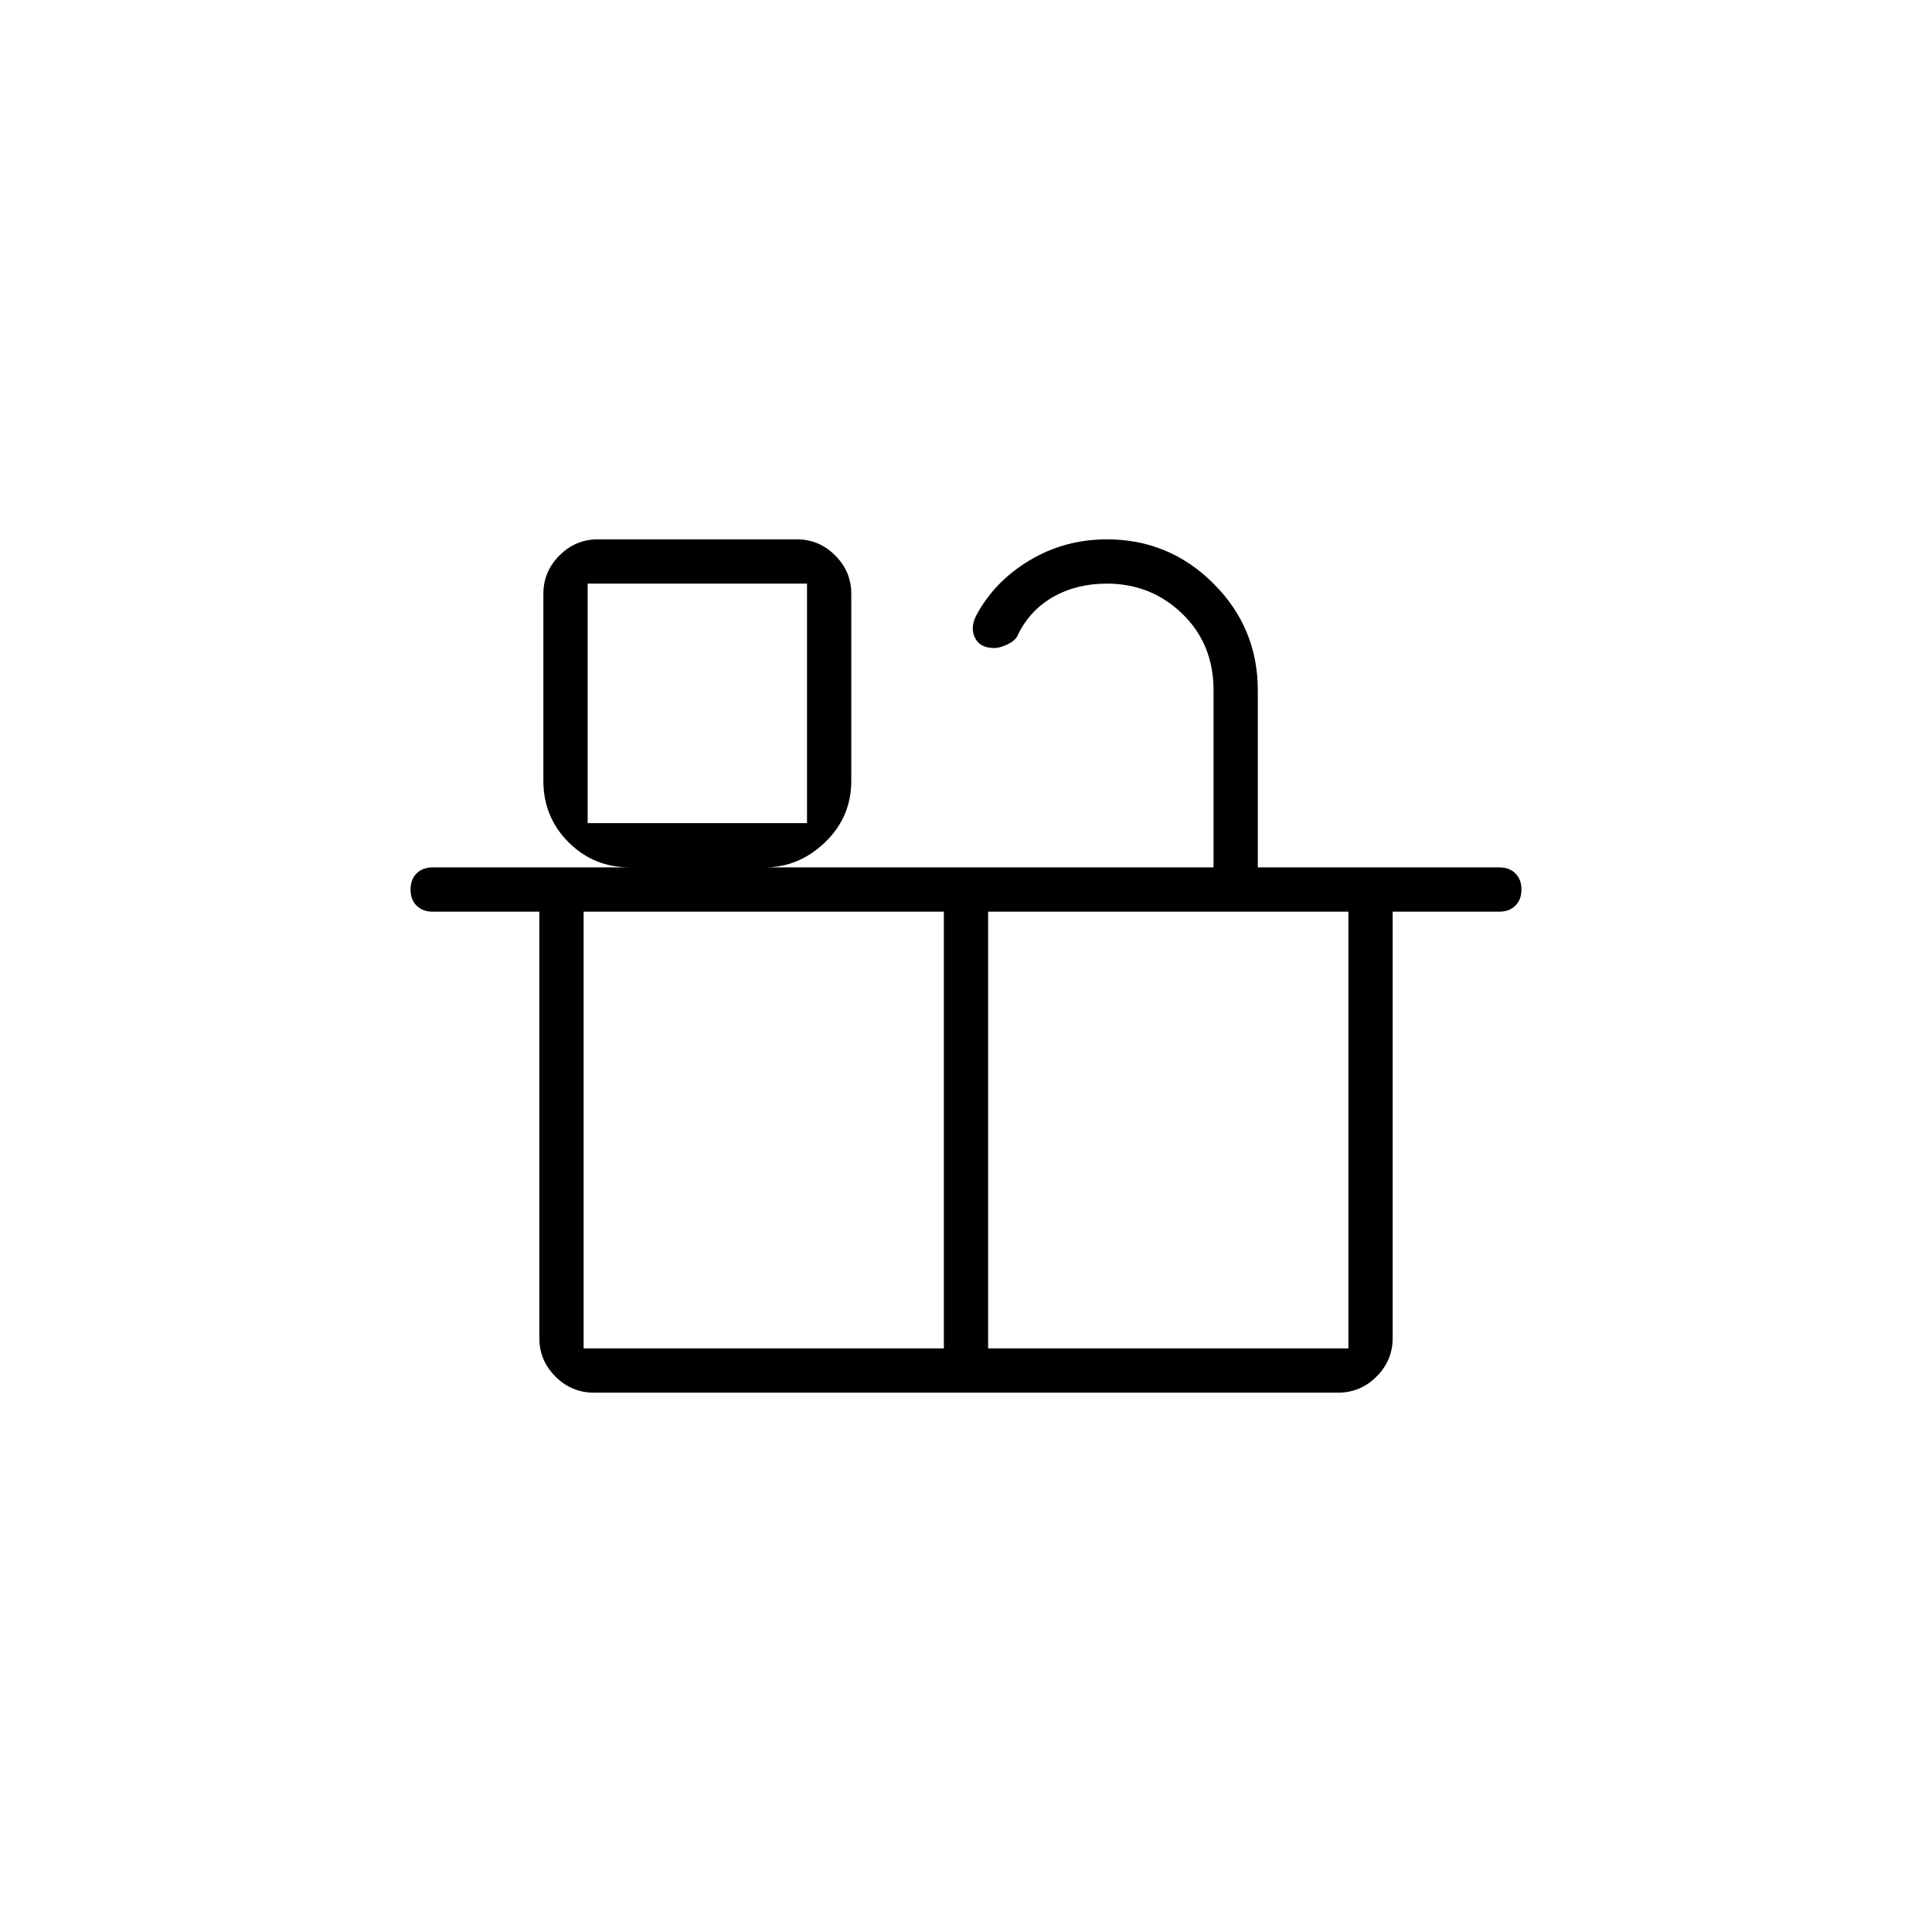 <svg xmlns="http://www.w3.org/2000/svg" width="48" height="48" viewBox="0 0 48 48"><path d="M14.75 34.6q-.55 0-.95-.4-.4-.4-.4-.95v-10.6h-2.65q-.25 0-.4-.15-.15-.15-.15-.4t.15-.4q.15-.15.4-.15h4.9q-.9 0-1.525-.625Q13.5 20.3 13.5 19.4v-4.65q0-.55.4-.95.4-.4.95-.4h4.95q.55 0 .95.4.4.4.4.95v4.65q0 .9-.65 1.525-.65.625-1.5.625h11.15v-4.4q0-1.15-.775-1.9T27.5 14.5q-.75 0-1.325.325t-.875.925q-.05.15-.25.25t-.35.1q-.35 0-.475-.25t.025-.55q.45-.85 1.325-1.375T27.5 13.4q1.55 0 2.65 1.1 1.1 1.1 1.1 2.65v4.4h6q.25 0 .4.15.15.15.15.4t-.15.4q-.15.15-.4.15H34.6v10.6q0 .55-.4.95-.4.4-.95.4Zm-.15-14.15h5.45V14.5H14.6Zm-.1 13.05h8.95V22.65H14.5Zm10.05 0h8.95V22.65h-8.95ZM14.6 20.45h5.45Zm9.4 7.6Z"/></svg>